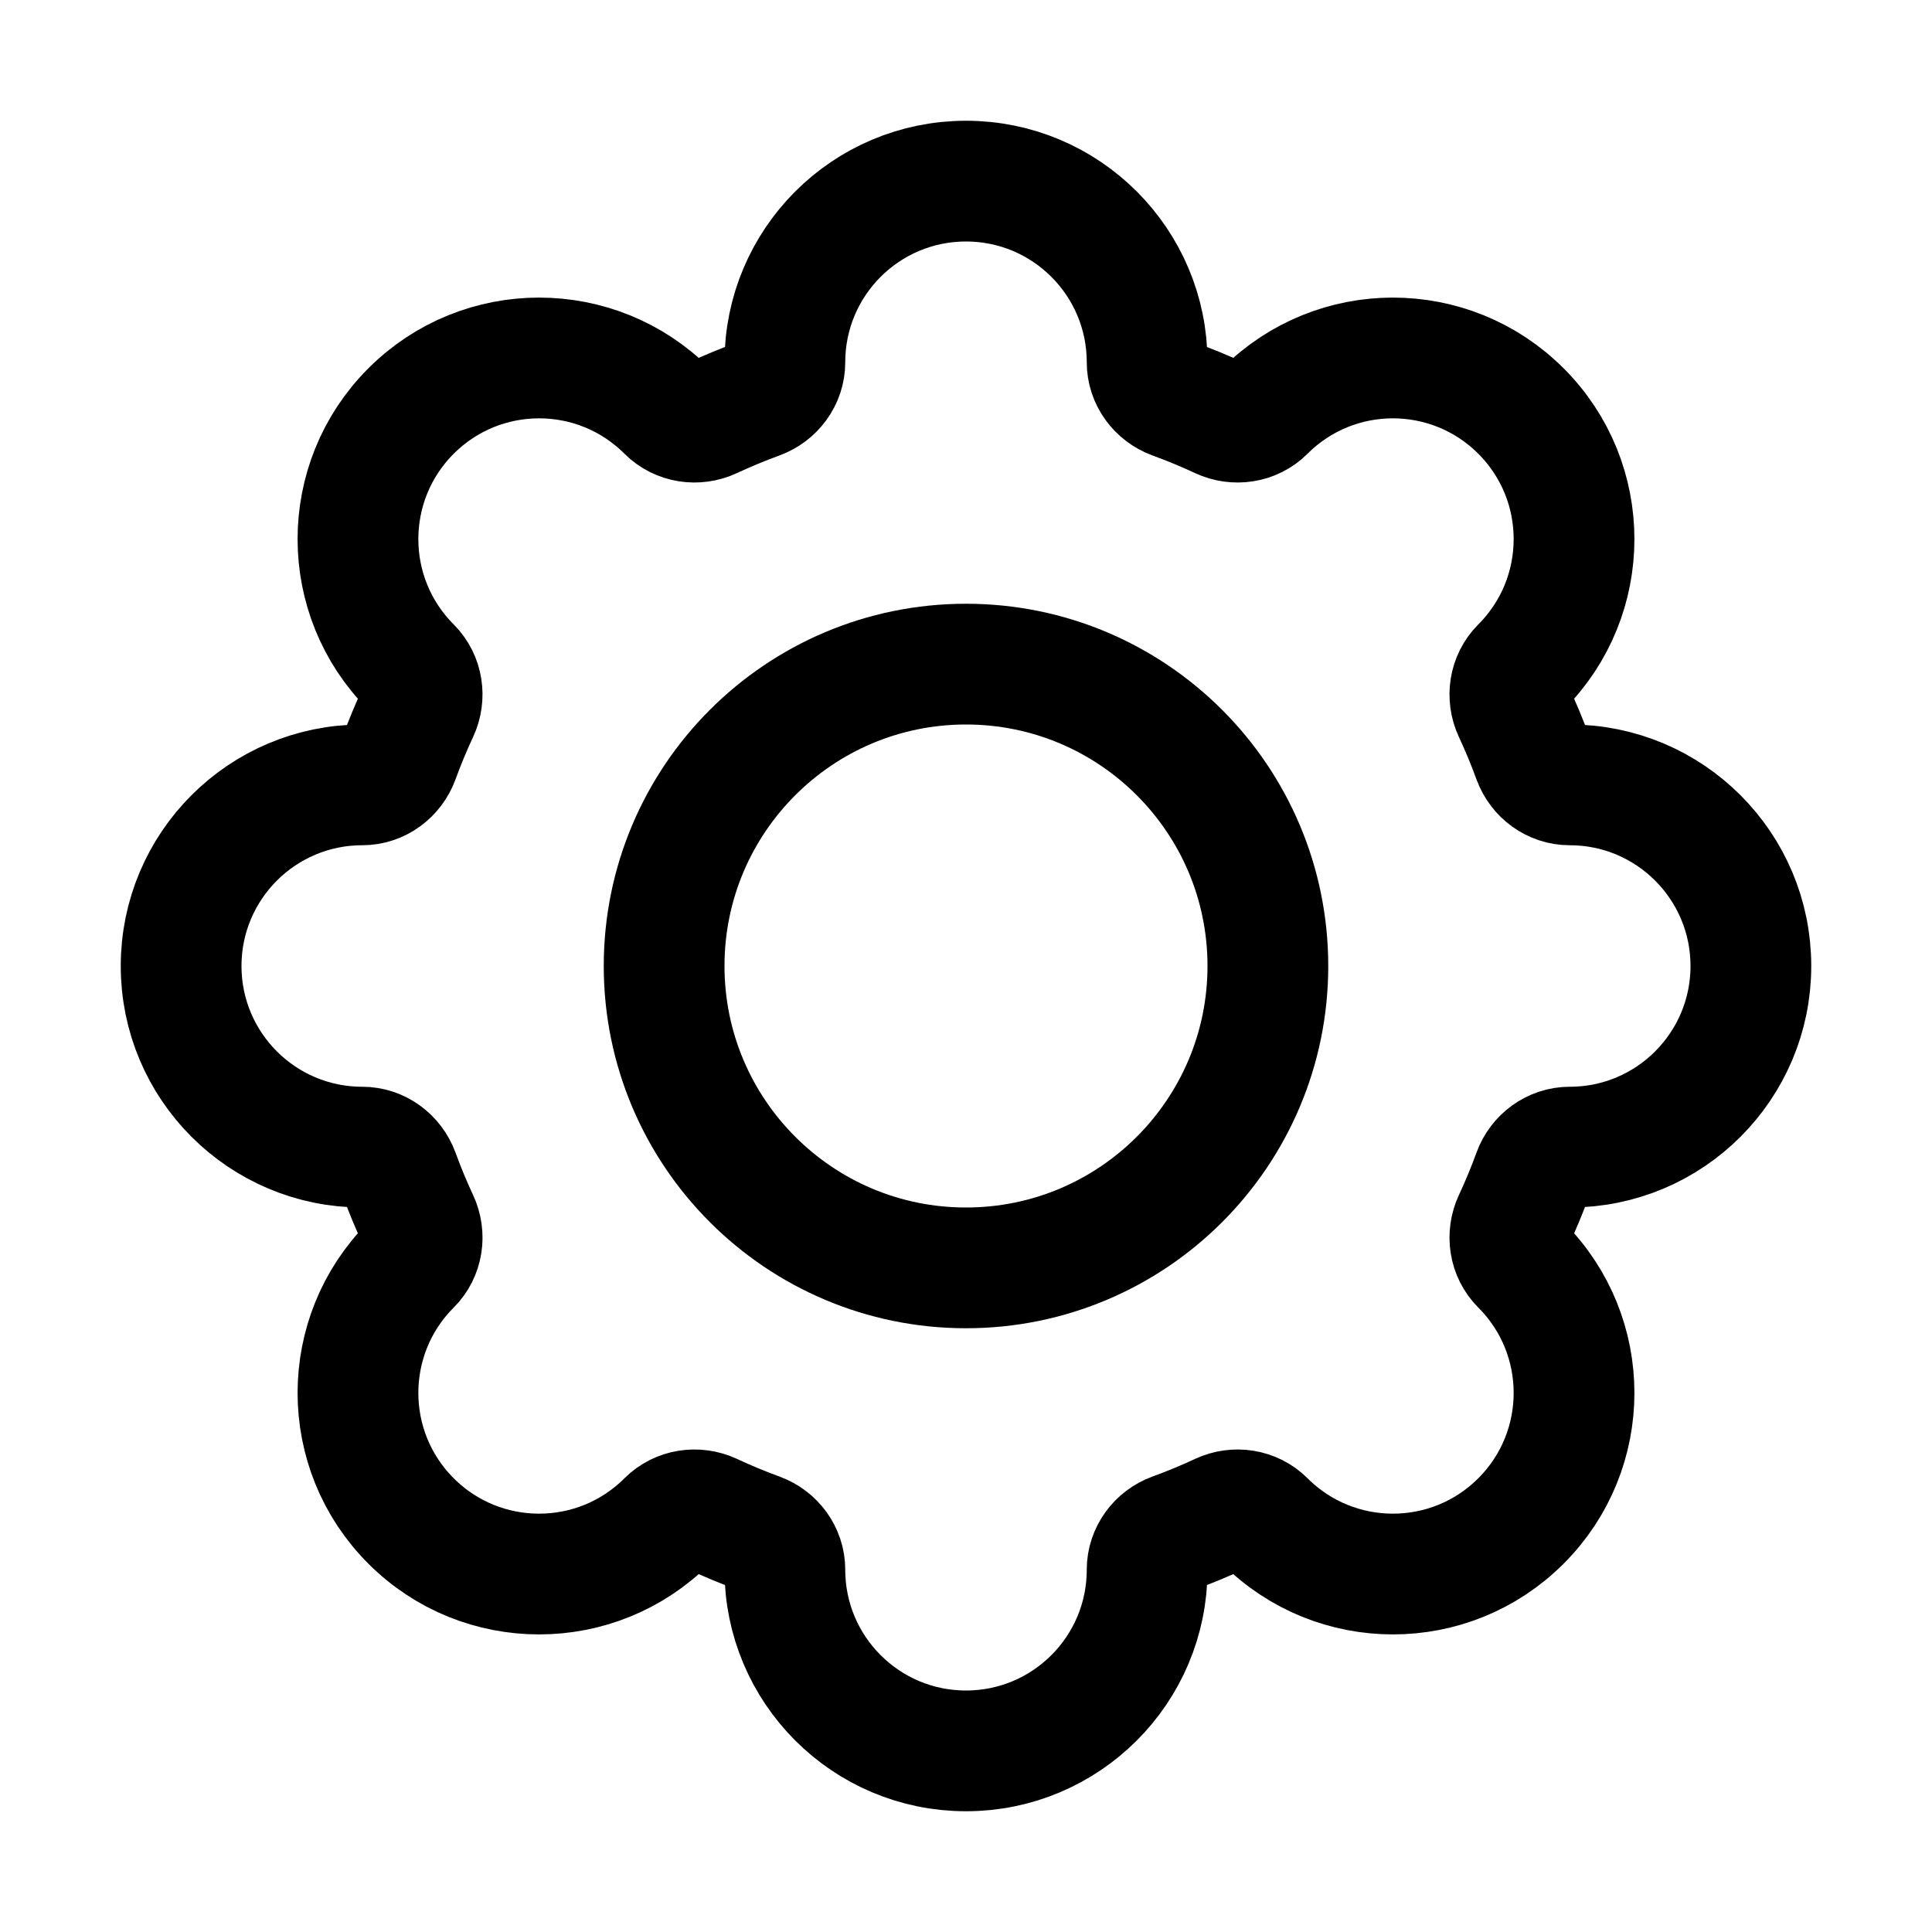 <svg width="32" height="32" viewBox="0 0 32 32" fill="none" xmlns="http://www.w3.org/2000/svg">
<rect width="32" height="32" fill="white"/>
<path d="M16 3C17.657 3 19 4.343 19 6C19 6.272 19.178 6.511 19.433 6.605C19.699 6.702 19.96 6.81 20.215 6.929C20.462 7.044 20.757 7 20.95 6.808C22.121 5.636 24.021 5.636 25.192 6.808C26.364 7.979 26.364 9.879 25.192 11.05C25 11.243 24.956 11.538 25.071 11.786C25.19 12.04 25.298 12.301 25.395 12.567C25.488 12.822 25.728 13 26 13C27.657 13 29 14.343 29 16C29 17.657 27.657 19 26 19C25.728 19 25.488 19.178 25.395 19.433C25.298 19.699 25.19 19.96 25.071 20.215C24.956 20.462 25 20.757 25.192 20.95C26.364 22.121 26.364 24.021 25.192 25.192C24.021 26.364 22.121 26.364 20.95 25.192C20.757 25 20.462 24.956 20.215 25.071C19.96 25.19 19.699 25.298 19.433 25.395C19.178 25.488 19 25.727 19 26C19 27.657 17.657 29 16 29C14.343 29 13 27.657 13 26C13 25.727 12.822 25.488 12.566 25.395C12.301 25.298 12.04 25.19 11.786 25.071C11.538 24.956 11.243 25 11.05 25.192C9.879 26.364 7.979 26.364 6.808 25.192C5.636 24.021 5.636 22.121 6.808 20.95C7.001 20.757 7.044 20.462 6.929 20.215C6.81 19.96 6.702 19.699 6.605 19.433C6.511 19.178 6.272 19 6 19C4.343 19 3 17.657 3 16C3 14.343 4.343 13 6 13C6.272 13 6.511 12.822 6.605 12.567C6.702 12.301 6.81 12.04 6.929 11.786C7.044 11.538 7 11.243 6.808 11.05C5.636 9.879 5.636 7.979 6.808 6.808C7.979 5.636 9.879 5.636 11.05 6.808C11.243 7 11.538 7.044 11.785 6.929C12.04 6.81 12.301 6.702 12.566 6.605C12.822 6.511 13 6.272 13 6C13 4.343 14.343 3 16 3Z" stroke="black" stroke-width="2"/>
<path d="M21 16C21 18.761 18.761 21 16 21C13.239 21 11 18.761 11 16C11 13.239 13.239 11 16 11C18.761 11 21 13.239 21 16Z" stroke="black" stroke-width="2"/>
</svg>
